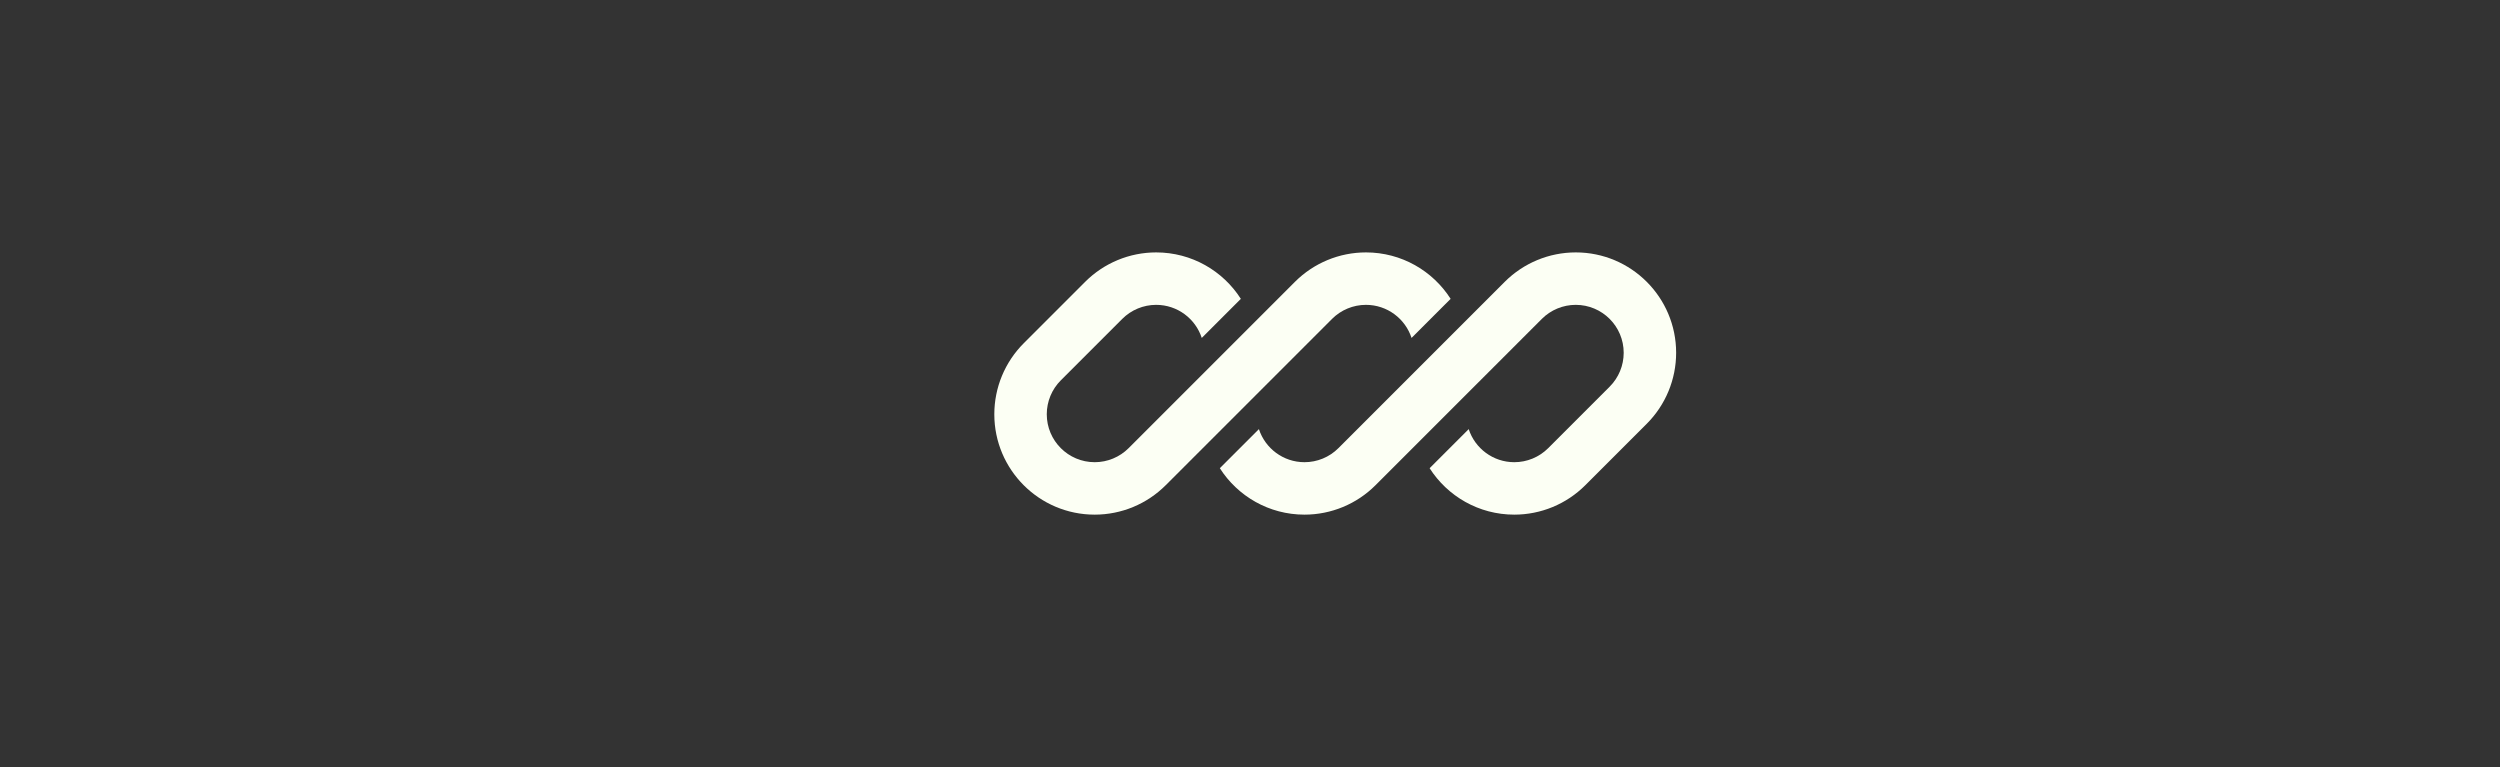 <svg width="352" height="108" viewBox="0 0 352 108" fill="none" xmlns="http://www.w3.org/2000/svg">
<rect x="0" y="0" width="352" height="108" fill="#333333" stroke="none"/>
<g clip-path="url(#clip0_484_348)">
<path d="M162.787 35.539C159.038 35.539 155.443 37.028 152.792 39.679L144.14 48.331C141.489 50.981 140 54.577 140 58.326C140 66.133 146.329 72.462 154.136 72.462C157.885 72.462 161.48 70.972 164.131 68.321L170.116 62.337C170.116 62.337 170.116 62.337 170.116 62.337L187.552 44.901C188.818 43.635 190.535 42.923 192.326 42.923C195.323 42.923 197.865 44.877 198.746 47.581L204.249 42.078C201.738 38.146 197.337 35.539 192.326 35.539C188.577 35.539 184.981 37.028 182.33 39.679L158.91 63.1C157.643 64.366 155.926 65.077 154.136 65.077C150.407 65.077 147.385 62.054 147.385 58.326C147.385 56.535 148.096 54.818 149.362 53.552L158.014 44.901C159.28 43.635 160.997 42.923 162.787 42.923C165.785 42.923 168.326 44.877 169.208 47.581L174.711 42.078C172.2 38.146 167.798 35.539 162.787 35.539Z" fill="#FCFFF4"/>
<path d="M188.448 63.1C187.182 64.366 185.465 65.077 183.675 65.077C180.677 65.077 178.136 63.124 177.255 60.421L171.752 65.923C174.262 69.855 178.664 72.462 183.675 72.462C187.424 72.462 191.019 70.972 193.67 68.321L217.091 44.901C218.357 43.635 220.074 42.923 221.865 42.923C225.593 42.923 228.616 45.946 228.616 49.674C228.616 51.465 227.904 53.182 226.638 54.448L217.987 63.1C216.721 64.366 215.004 65.077 213.213 65.077C210.215 65.077 207.674 63.123 206.793 60.42L201.29 65.923C203.801 69.855 208.202 72.462 213.213 72.462C216.962 72.462 220.557 70.972 223.208 68.321L231.86 59.67C234.511 57.019 236 53.423 236 49.674C236 41.867 229.672 35.539 221.865 35.539C218.116 35.539 214.52 37.028 211.869 39.679L188.448 63.1Z" fill="#FCFFF4"/>
</g>
<defs>
<clipPath id="clip0_484_348">
<rect width="96" height="36.923" fill="white" transform="translate(140 35.539)"/>
</clipPath>
</defs>
</svg>
